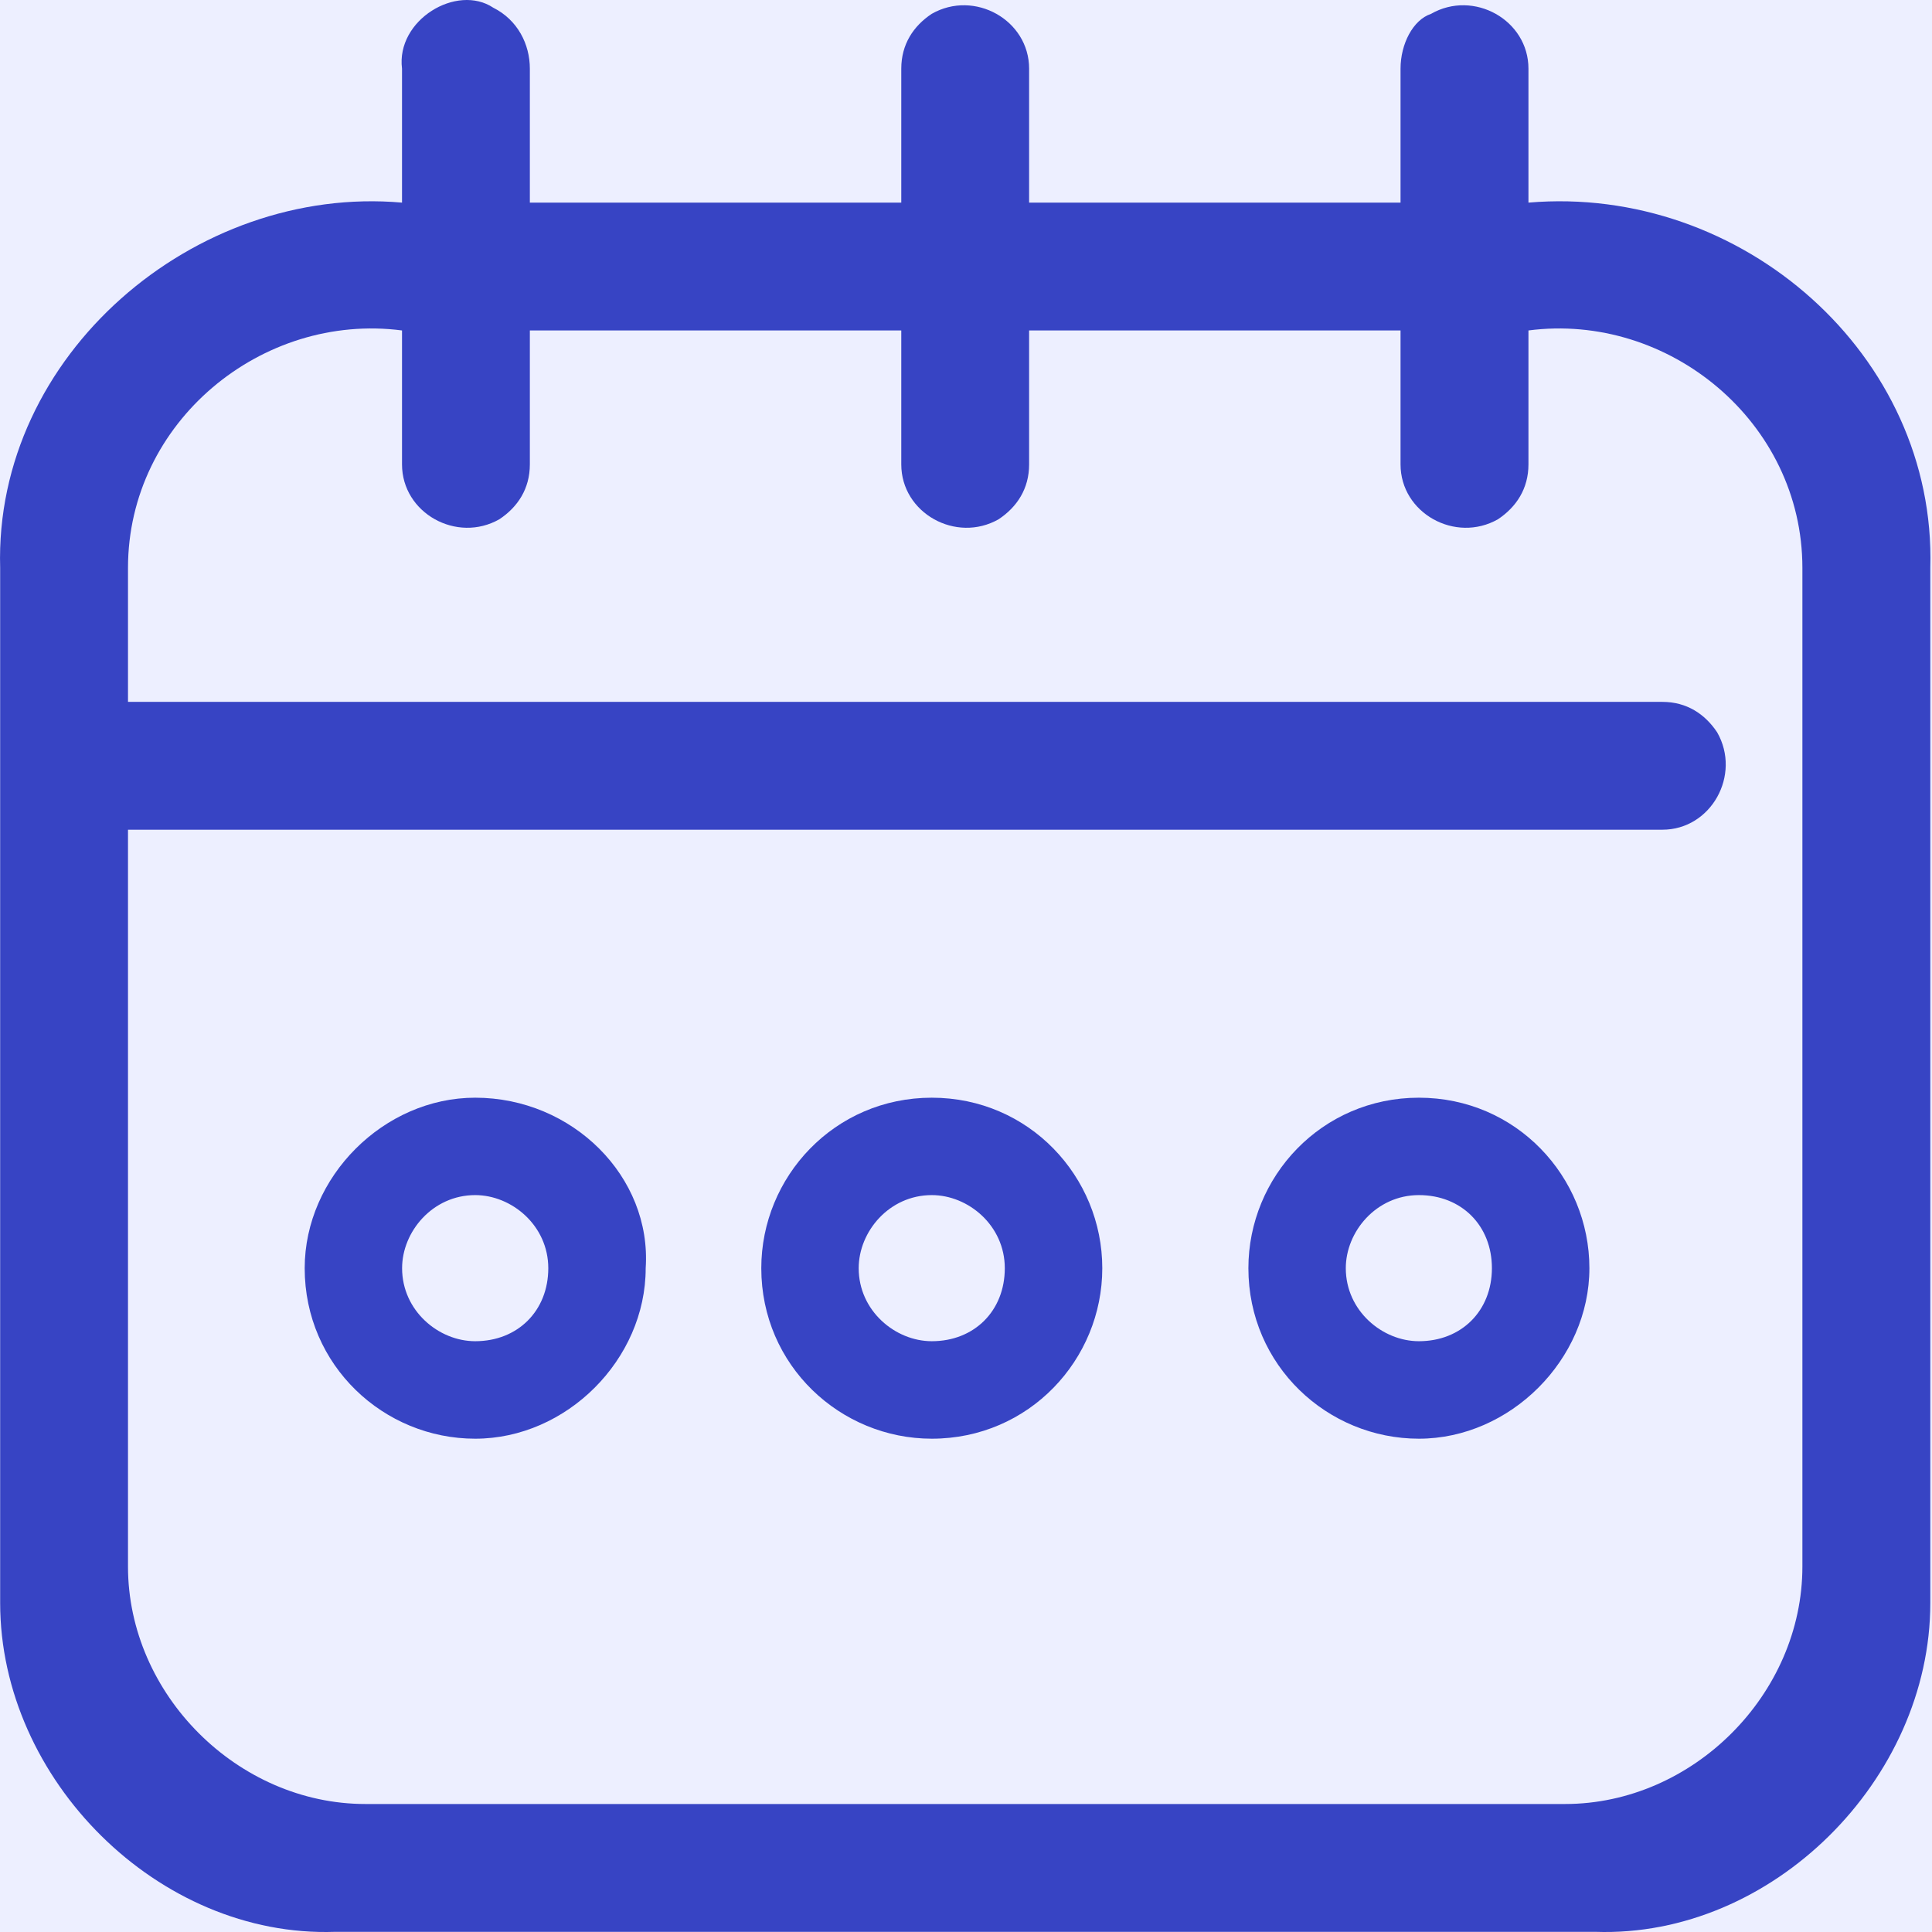 <svg width="24" height="24" viewBox="0 0 24 24" fill="none" xmlns="http://www.w3.org/2000/svg">
<rect width="24" height="24" fill="#E5E5E5"/>
<g clip-path="url(#clip0_1625_31639)">
<rect width="1920" height="10774" transform="translate(-426 -1238)" fill="white"/>
<rect x="-49.5" y="-49.5" width="367" height="303" rx="11.5" fill="white"/>
<rect x="-18" y="-18" width="60" height="60" rx="30" fill="#EDEFFF"/>
<path d="M6.128 0.096C5.675 -0.206 4.918 0.248 4.994 0.853V2.517C2.422 2.29 -0.074 4.408 0.002 7.055L0.002 19.913C0.002 22.107 1.968 24.073 4.162 23.998H19.819C22.012 24.073 23.979 22.107 23.979 19.913V7.055C24.055 4.408 21.634 2.29 18.987 2.517V0.853C18.987 0.248 18.306 -0.131 17.777 0.172C17.55 0.248 17.398 0.55 17.398 0.853V2.517H12.784V0.853C12.784 0.248 12.104 -0.131 11.574 0.172C11.347 0.323 11.196 0.55 11.196 0.853V2.517L6.582 2.517V0.853C6.582 0.55 6.431 0.248 6.128 0.096ZM11.196 4.105V5.769C11.196 6.374 11.877 6.752 12.406 6.45C12.633 6.299 12.784 6.072 12.784 5.769V4.105L17.398 4.105V5.769C17.398 6.374 18.079 6.752 18.609 6.45C18.835 6.299 18.987 6.072 18.987 5.769V4.105C20.726 3.878 22.39 5.24 22.39 7.055V19.46C22.39 21.048 21.029 22.41 19.441 22.41H4.54C2.952 22.41 1.59 21.048 1.59 19.46L1.59 10.307H20.651C21.256 10.307 21.634 9.627 21.331 9.097C21.18 8.87 20.953 8.719 20.651 8.719H1.59V7.055C1.59 5.24 3.254 3.878 4.994 4.105V5.769C4.994 6.374 5.675 6.752 6.204 6.45C6.431 6.299 6.582 6.072 6.582 5.769V4.105H11.196Z" fill="#3744C4"/>
<path d="M11.575 13.636C10.365 13.636 9.457 14.619 9.457 15.754C9.457 16.964 10.44 17.872 11.575 17.872C12.785 17.872 13.693 16.888 13.693 15.754C13.693 14.619 12.785 13.636 11.575 13.636ZM11.575 16.661C11.121 16.661 10.667 16.283 10.667 15.754C10.667 15.3 11.045 14.846 11.575 14.846C12.029 14.846 12.482 15.224 12.482 15.754C12.482 16.283 12.104 16.661 11.575 16.661Z" fill="#3744C4"/>
<path d="M17.626 13.636C16.416 13.636 15.508 14.619 15.508 15.754C15.508 16.964 16.491 17.872 17.626 17.872C18.76 17.872 19.744 16.888 19.744 15.754C19.744 14.619 18.836 13.636 17.626 13.636ZM17.626 16.661C17.172 16.661 16.718 16.283 16.718 15.754C16.718 15.3 17.096 14.846 17.626 14.846C18.155 14.846 18.533 15.224 18.533 15.754C18.533 16.283 18.155 16.661 17.626 16.661Z" fill="#3744C4"/>
<path d="M5.903 13.636C4.768 13.636 3.785 14.619 3.785 15.754C3.785 16.964 4.768 17.872 5.903 17.872C7.038 17.872 8.021 16.888 8.021 15.754C8.097 14.619 7.113 13.636 5.903 13.636ZM5.903 16.661C5.449 16.661 4.995 16.283 4.995 15.754C4.995 15.3 5.374 14.846 5.903 14.846C6.357 14.846 6.811 15.224 6.811 15.754C6.811 16.283 6.432 16.661 5.903 16.661Z" fill="#3744C4"/>
<rect x="-49.5" y="-49.5" width="367" height="303" rx="11.5" stroke="#E5E5EB"/>
</g>
<defs>
<clipPath id="clip0_1625_31639">
<rect width="1920" height="10774" fill="white" transform="translate(-426 -1238)"/>
</clipPath>
</defs>
</svg>
